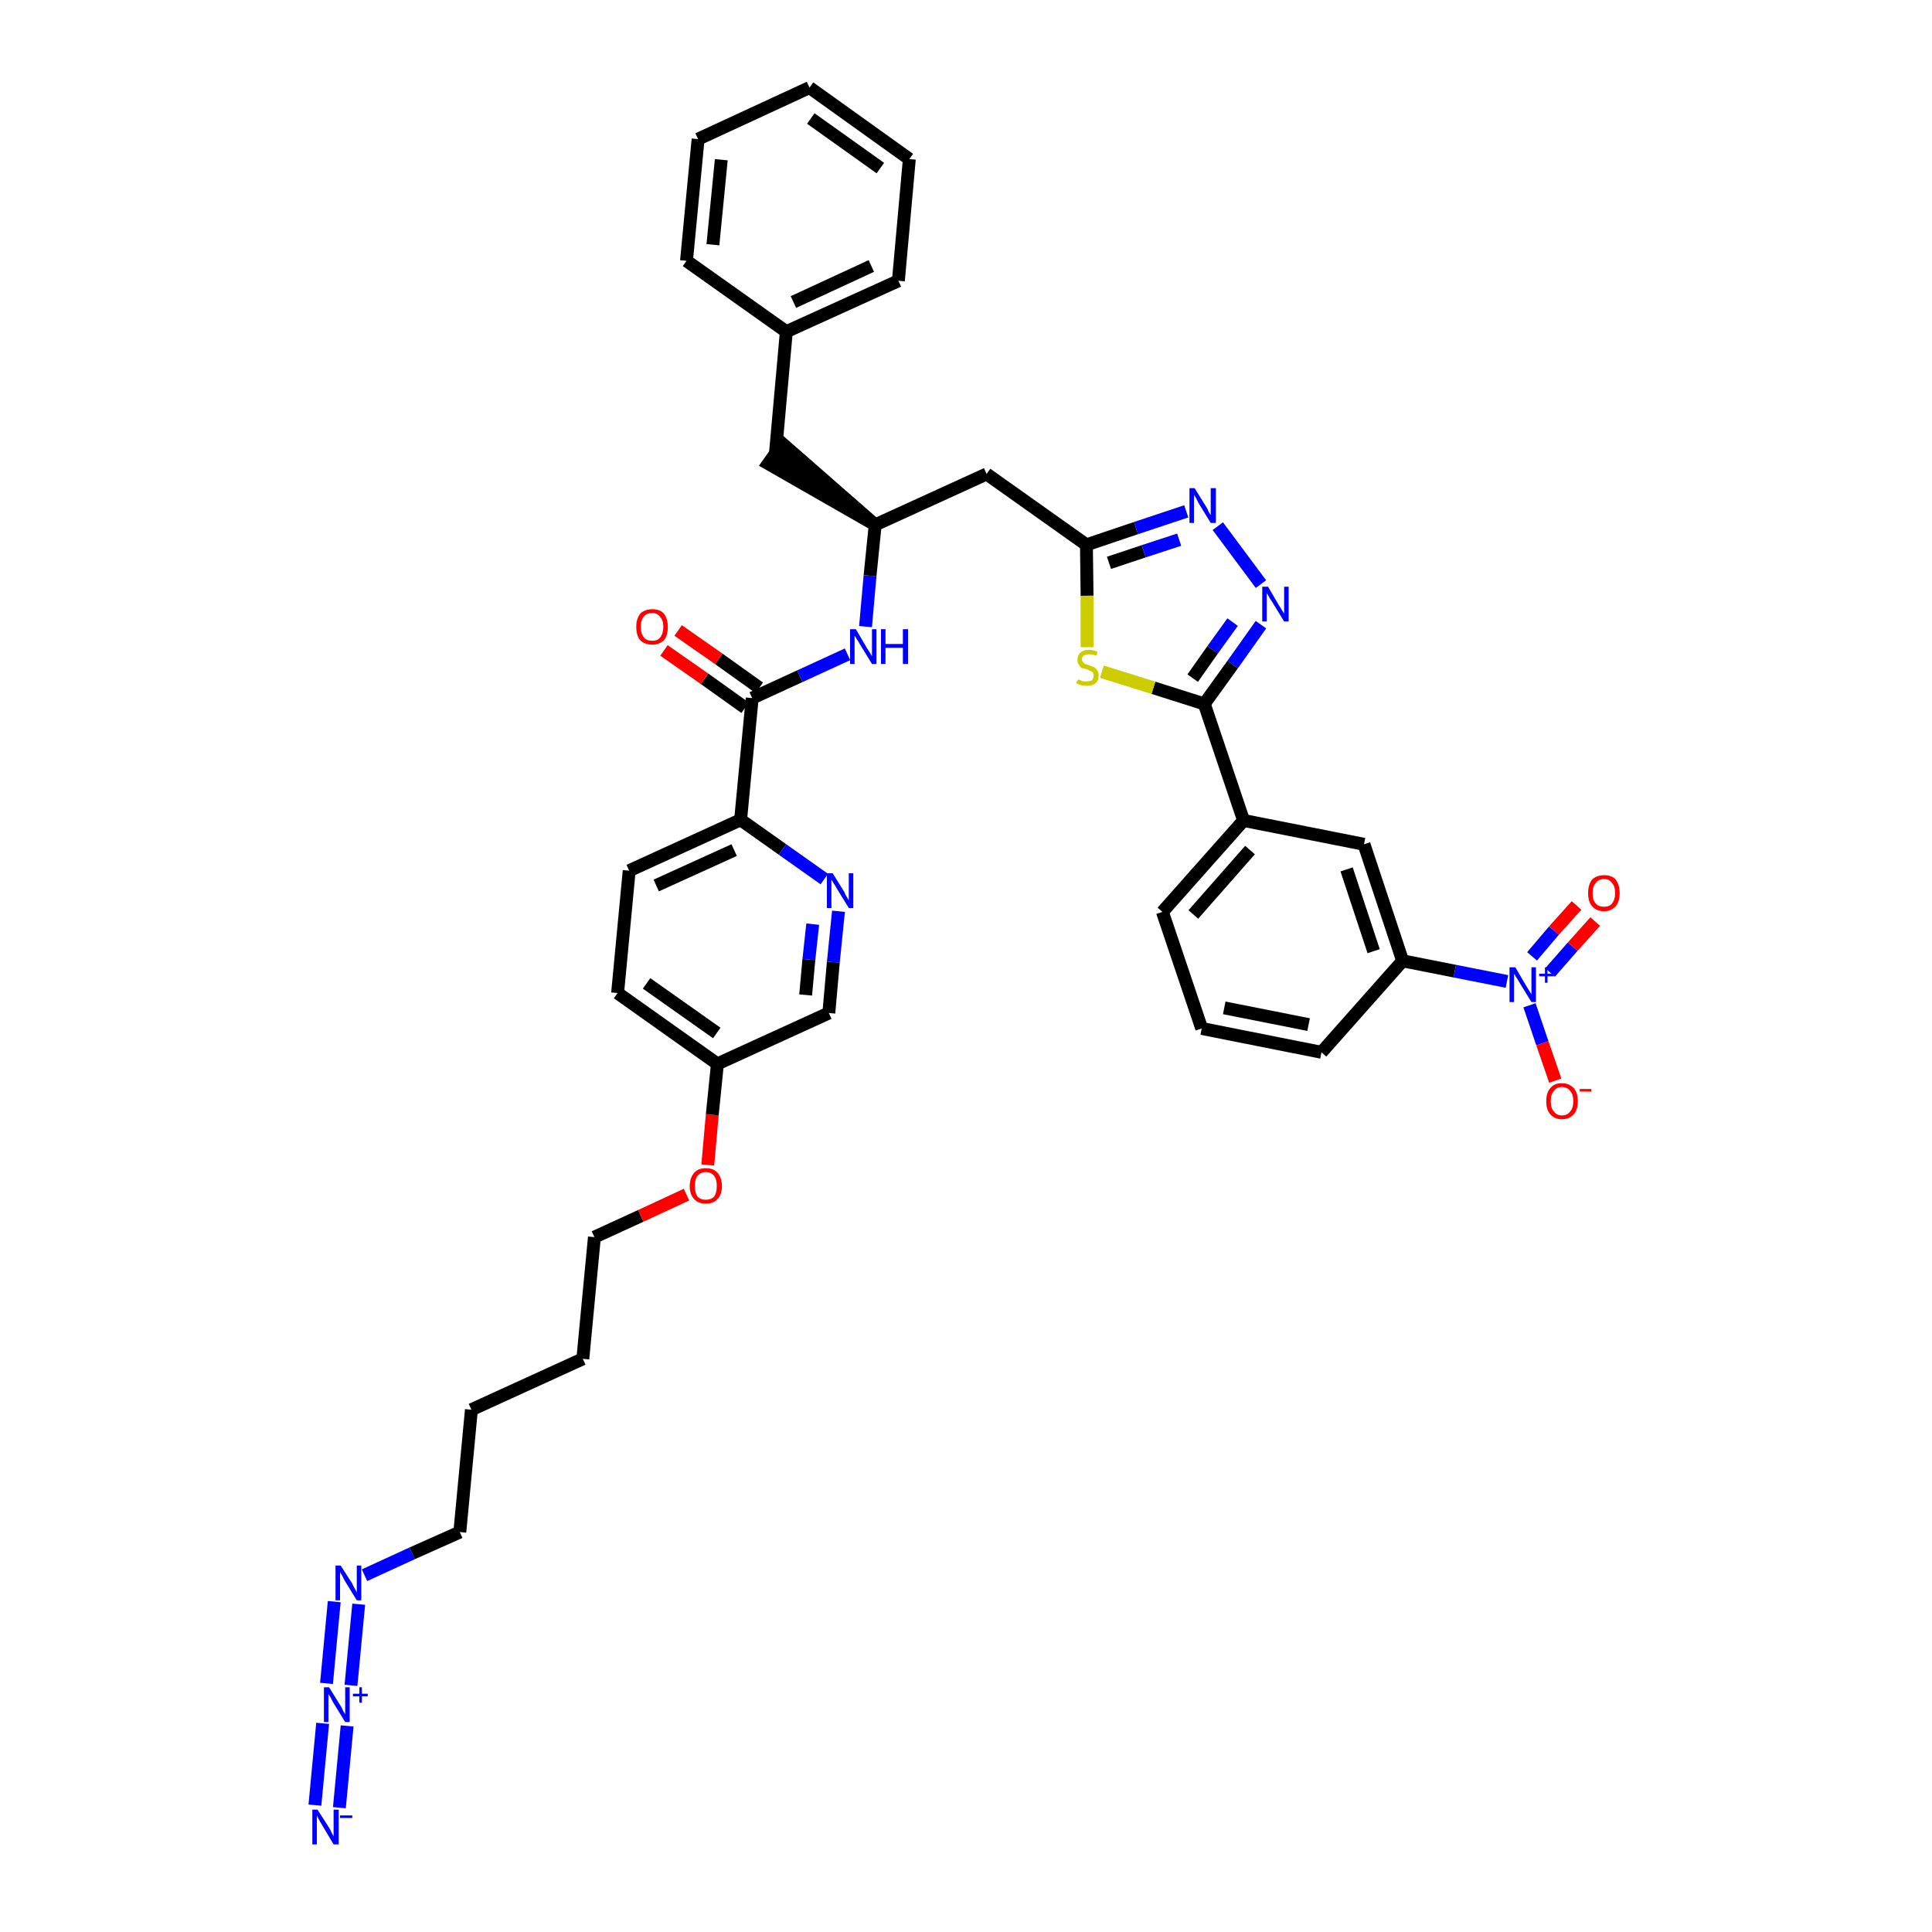 <?xml version='1.0' encoding='iso-8859-1'?>
<svg version='1.1' baseProfile='full'
              xmlns='http://www.w3.org/2000/svg'
                      xmlns:rdkit='http://www.rdkit.org/xml'
                      xmlns:xlink='http://www.w3.org/1999/xlink'
                  xml:space='preserve'
width='300px' height='300px' viewBox='0 0 300 300'>
<!-- END OF HEADER -->
<path class='bond-0 atom-0 atom-1' d='M 52.7,280.7 L 53.9,268.0' style='fill:none;fill-rule:evenodd;stroke:#0000FF;stroke-width:2.0px;stroke-linecap:butt;stroke-linejoin:miter;stroke-opacity:1' />
<path class='bond-0 atom-0 atom-1' d='M 48.9,280.3 L 50.1,267.6' style='fill:none;fill-rule:evenodd;stroke:#0000FF;stroke-width:2.0px;stroke-linecap:butt;stroke-linejoin:miter;stroke-opacity:1' />
<path class='bond-1 atom-1 atom-2' d='M 54.5,261.7 L 55.7,249.1' style='fill:none;fill-rule:evenodd;stroke:#0000FF;stroke-width:2.0px;stroke-linecap:butt;stroke-linejoin:miter;stroke-opacity:1' />
<path class='bond-1 atom-1 atom-2' d='M 50.7,261.4 L 51.9,248.7' style='fill:none;fill-rule:evenodd;stroke:#0000FF;stroke-width:2.0px;stroke-linecap:butt;stroke-linejoin:miter;stroke-opacity:1' />
<path class='bond-2 atom-2 atom-3' d='M 56.6,244.6 L 64.0,241.2' style='fill:none;fill-rule:evenodd;stroke:#0000FF;stroke-width:2.0px;stroke-linecap:butt;stroke-linejoin:miter;stroke-opacity:1' />
<path class='bond-2 atom-2 atom-3' d='M 64.0,241.2 L 71.4,237.9' style='fill:none;fill-rule:evenodd;stroke:#000000;stroke-width:2.0px;stroke-linecap:butt;stroke-linejoin:miter;stroke-opacity:1' />
<path class='bond-3 atom-3 atom-4' d='M 71.4,237.9 L 73.2,218.9' style='fill:none;fill-rule:evenodd;stroke:#000000;stroke-width:2.0px;stroke-linecap:butt;stroke-linejoin:miter;stroke-opacity:1' />
<path class='bond-4 atom-4 atom-5' d='M 73.2,218.9 L 90.5,211.0' style='fill:none;fill-rule:evenodd;stroke:#000000;stroke-width:2.0px;stroke-linecap:butt;stroke-linejoin:miter;stroke-opacity:1' />
<path class='bond-5 atom-5 atom-6' d='M 90.5,211.0 L 92.3,192.1' style='fill:none;fill-rule:evenodd;stroke:#000000;stroke-width:2.0px;stroke-linecap:butt;stroke-linejoin:miter;stroke-opacity:1' />
<path class='bond-6 atom-6 atom-7' d='M 92.3,192.1 L 99.5,188.8' style='fill:none;fill-rule:evenodd;stroke:#000000;stroke-width:2.0px;stroke-linecap:butt;stroke-linejoin:miter;stroke-opacity:1' />
<path class='bond-6 atom-6 atom-7' d='M 99.5,188.8 L 106.6,185.5' style='fill:none;fill-rule:evenodd;stroke:#FF0000;stroke-width:2.0px;stroke-linecap:butt;stroke-linejoin:miter;stroke-opacity:1' />
<path class='bond-7 atom-7 atom-8' d='M 109.9,180.9 L 110.6,173.1' style='fill:none;fill-rule:evenodd;stroke:#FF0000;stroke-width:2.0px;stroke-linecap:butt;stroke-linejoin:miter;stroke-opacity:1' />
<path class='bond-7 atom-7 atom-8' d='M 110.6,173.1 L 111.4,165.2' style='fill:none;fill-rule:evenodd;stroke:#000000;stroke-width:2.0px;stroke-linecap:butt;stroke-linejoin:miter;stroke-opacity:1' />
<path class='bond-8 atom-8 atom-9' d='M 111.4,165.2 L 95.9,154.2' style='fill:none;fill-rule:evenodd;stroke:#000000;stroke-width:2.0px;stroke-linecap:butt;stroke-linejoin:miter;stroke-opacity:1' />
<path class='bond-8 atom-8 atom-9' d='M 111.3,160.4 L 100.4,152.7' style='fill:none;fill-rule:evenodd;stroke:#000000;stroke-width:2.0px;stroke-linecap:butt;stroke-linejoin:miter;stroke-opacity:1' />
<path class='bond-39 atom-39 atom-8' d='M 128.7,157.3 L 111.4,165.2' style='fill:none;fill-rule:evenodd;stroke:#000000;stroke-width:2.0px;stroke-linecap:butt;stroke-linejoin:miter;stroke-opacity:1' />
<path class='bond-9 atom-9 atom-10' d='M 95.9,154.2 L 97.7,135.2' style='fill:none;fill-rule:evenodd;stroke:#000000;stroke-width:2.0px;stroke-linecap:butt;stroke-linejoin:miter;stroke-opacity:1' />
<path class='bond-10 atom-10 atom-11' d='M 97.7,135.2 L 115.0,127.3' style='fill:none;fill-rule:evenodd;stroke:#000000;stroke-width:2.0px;stroke-linecap:butt;stroke-linejoin:miter;stroke-opacity:1' />
<path class='bond-10 atom-10 atom-11' d='M 101.9,137.5 L 114.0,132.0' style='fill:none;fill-rule:evenodd;stroke:#000000;stroke-width:2.0px;stroke-linecap:butt;stroke-linejoin:miter;stroke-opacity:1' />
<path class='bond-11 atom-11 atom-12' d='M 115.0,127.3 L 116.8,108.4' style='fill:none;fill-rule:evenodd;stroke:#000000;stroke-width:2.0px;stroke-linecap:butt;stroke-linejoin:miter;stroke-opacity:1' />
<path class='bond-37 atom-11 atom-38' d='M 115.0,127.3 L 121.5,131.9' style='fill:none;fill-rule:evenodd;stroke:#000000;stroke-width:2.0px;stroke-linecap:butt;stroke-linejoin:miter;stroke-opacity:1' />
<path class='bond-37 atom-11 atom-38' d='M 121.5,131.9 L 128.0,136.5' style='fill:none;fill-rule:evenodd;stroke:#0000FF;stroke-width:2.0px;stroke-linecap:butt;stroke-linejoin:miter;stroke-opacity:1' />
<path class='bond-12 atom-12 atom-13' d='M 117.9,106.8 L 111.6,102.3' style='fill:none;fill-rule:evenodd;stroke:#000000;stroke-width:2.0px;stroke-linecap:butt;stroke-linejoin:miter;stroke-opacity:1' />
<path class='bond-12 atom-12 atom-13' d='M 111.6,102.3 L 105.3,97.9' style='fill:none;fill-rule:evenodd;stroke:#FF0000;stroke-width:2.0px;stroke-linecap:butt;stroke-linejoin:miter;stroke-opacity:1' />
<path class='bond-12 atom-12 atom-13' d='M 115.7,109.9 L 109.4,105.4' style='fill:none;fill-rule:evenodd;stroke:#000000;stroke-width:2.0px;stroke-linecap:butt;stroke-linejoin:miter;stroke-opacity:1' />
<path class='bond-12 atom-12 atom-13' d='M 109.4,105.4 L 103.1,101.0' style='fill:none;fill-rule:evenodd;stroke:#FF0000;stroke-width:2.0px;stroke-linecap:butt;stroke-linejoin:miter;stroke-opacity:1' />
<path class='bond-13 atom-12 atom-14' d='M 116.8,108.4 L 124.2,105.0' style='fill:none;fill-rule:evenodd;stroke:#000000;stroke-width:2.0px;stroke-linecap:butt;stroke-linejoin:miter;stroke-opacity:1' />
<path class='bond-13 atom-12 atom-14' d='M 124.2,105.0 L 131.6,101.6' style='fill:none;fill-rule:evenodd;stroke:#0000FF;stroke-width:2.0px;stroke-linecap:butt;stroke-linejoin:miter;stroke-opacity:1' />
<path class='bond-14 atom-14 atom-15' d='M 134.4,97.3 L 135.1,89.4' style='fill:none;fill-rule:evenodd;stroke:#0000FF;stroke-width:2.0px;stroke-linecap:butt;stroke-linejoin:miter;stroke-opacity:1' />
<path class='bond-14 atom-14 atom-15' d='M 135.1,89.4 L 135.9,81.5' style='fill:none;fill-rule:evenodd;stroke:#000000;stroke-width:2.0px;stroke-linecap:butt;stroke-linejoin:miter;stroke-opacity:1' />
<path class='bond-15 atom-15 atom-16' d='M 135.9,81.5 L 121.5,68.9 L 119.3,72.0 Z' style='fill:#000000;fill-rule:evenodd;fill-opacity:1;stroke:#000000;stroke-width:2.0px;stroke-linecap:butt;stroke-linejoin:miter;stroke-opacity:1;' />
<path class='bond-22 atom-15 atom-23' d='M 135.9,81.5 L 153.2,73.6' style='fill:none;fill-rule:evenodd;stroke:#000000;stroke-width:2.0px;stroke-linecap:butt;stroke-linejoin:miter;stroke-opacity:1' />
<path class='bond-16 atom-16 atom-17' d='M 120.4,70.5 L 122.1,51.5' style='fill:none;fill-rule:evenodd;stroke:#000000;stroke-width:2.0px;stroke-linecap:butt;stroke-linejoin:miter;stroke-opacity:1' />
<path class='bond-17 atom-17 atom-18' d='M 122.1,51.5 L 139.5,43.6' style='fill:none;fill-rule:evenodd;stroke:#000000;stroke-width:2.0px;stroke-linecap:butt;stroke-linejoin:miter;stroke-opacity:1' />
<path class='bond-17 atom-17 atom-18' d='M 123.2,46.9 L 135.3,41.3' style='fill:none;fill-rule:evenodd;stroke:#000000;stroke-width:2.0px;stroke-linecap:butt;stroke-linejoin:miter;stroke-opacity:1' />
<path class='bond-40 atom-22 atom-17' d='M 106.6,40.5 L 122.1,51.5' style='fill:none;fill-rule:evenodd;stroke:#000000;stroke-width:2.0px;stroke-linecap:butt;stroke-linejoin:miter;stroke-opacity:1' />
<path class='bond-18 atom-18 atom-19' d='M 139.5,43.6 L 141.2,24.7' style='fill:none;fill-rule:evenodd;stroke:#000000;stroke-width:2.0px;stroke-linecap:butt;stroke-linejoin:miter;stroke-opacity:1' />
<path class='bond-19 atom-19 atom-20' d='M 141.2,24.7 L 125.7,13.6' style='fill:none;fill-rule:evenodd;stroke:#000000;stroke-width:2.0px;stroke-linecap:butt;stroke-linejoin:miter;stroke-opacity:1' />
<path class='bond-19 atom-19 atom-20' d='M 136.7,26.1 L 125.9,18.4' style='fill:none;fill-rule:evenodd;stroke:#000000;stroke-width:2.0px;stroke-linecap:butt;stroke-linejoin:miter;stroke-opacity:1' />
<path class='bond-20 atom-20 atom-21' d='M 125.7,13.6 L 108.4,21.6' style='fill:none;fill-rule:evenodd;stroke:#000000;stroke-width:2.0px;stroke-linecap:butt;stroke-linejoin:miter;stroke-opacity:1' />
<path class='bond-21 atom-21 atom-22' d='M 108.4,21.6 L 106.6,40.5' style='fill:none;fill-rule:evenodd;stroke:#000000;stroke-width:2.0px;stroke-linecap:butt;stroke-linejoin:miter;stroke-opacity:1' />
<path class='bond-21 atom-21 atom-22' d='M 112.0,24.8 L 110.7,38.0' style='fill:none;fill-rule:evenodd;stroke:#000000;stroke-width:2.0px;stroke-linecap:butt;stroke-linejoin:miter;stroke-opacity:1' />
<path class='bond-23 atom-23 atom-24' d='M 153.2,73.6 L 168.7,84.6' style='fill:none;fill-rule:evenodd;stroke:#000000;stroke-width:2.0px;stroke-linecap:butt;stroke-linejoin:miter;stroke-opacity:1' />
<path class='bond-24 atom-24 atom-25' d='M 168.7,84.6 L 176.4,82.0' style='fill:none;fill-rule:evenodd;stroke:#000000;stroke-width:2.0px;stroke-linecap:butt;stroke-linejoin:miter;stroke-opacity:1' />
<path class='bond-24 atom-24 atom-25' d='M 176.4,82.0 L 184.2,79.4' style='fill:none;fill-rule:evenodd;stroke:#0000FF;stroke-width:2.0px;stroke-linecap:butt;stroke-linejoin:miter;stroke-opacity:1' />
<path class='bond-24 atom-24 atom-25' d='M 172.2,87.4 L 177.6,85.6' style='fill:none;fill-rule:evenodd;stroke:#000000;stroke-width:2.0px;stroke-linecap:butt;stroke-linejoin:miter;stroke-opacity:1' />
<path class='bond-24 atom-24 atom-25' d='M 177.6,85.6 L 183.1,83.8' style='fill:none;fill-rule:evenodd;stroke:#0000FF;stroke-width:2.0px;stroke-linecap:butt;stroke-linejoin:miter;stroke-opacity:1' />
<path class='bond-41 atom-37 atom-24' d='M 168.8,100.5 L 168.8,92.5' style='fill:none;fill-rule:evenodd;stroke:#CCCC00;stroke-width:2.0px;stroke-linecap:butt;stroke-linejoin:miter;stroke-opacity:1' />
<path class='bond-41 atom-37 atom-24' d='M 168.8,92.5 L 168.7,84.6' style='fill:none;fill-rule:evenodd;stroke:#000000;stroke-width:2.0px;stroke-linecap:butt;stroke-linejoin:miter;stroke-opacity:1' />
<path class='bond-25 atom-25 atom-26' d='M 189.1,81.7 L 195.8,90.7' style='fill:none;fill-rule:evenodd;stroke:#0000FF;stroke-width:2.0px;stroke-linecap:butt;stroke-linejoin:miter;stroke-opacity:1' />
<path class='bond-26 atom-26 atom-27' d='M 195.8,97.0 L 191.4,103.2' style='fill:none;fill-rule:evenodd;stroke:#0000FF;stroke-width:2.0px;stroke-linecap:butt;stroke-linejoin:miter;stroke-opacity:1' />
<path class='bond-26 atom-26 atom-27' d='M 191.4,103.2 L 187.0,109.3' style='fill:none;fill-rule:evenodd;stroke:#000000;stroke-width:2.0px;stroke-linecap:butt;stroke-linejoin:miter;stroke-opacity:1' />
<path class='bond-26 atom-26 atom-27' d='M 191.4,96.6 L 188.3,100.9' style='fill:none;fill-rule:evenodd;stroke:#0000FF;stroke-width:2.0px;stroke-linecap:butt;stroke-linejoin:miter;stroke-opacity:1' />
<path class='bond-26 atom-26 atom-27' d='M 188.3,100.9 L 185.2,105.3' style='fill:none;fill-rule:evenodd;stroke:#000000;stroke-width:2.0px;stroke-linecap:butt;stroke-linejoin:miter;stroke-opacity:1' />
<path class='bond-27 atom-27 atom-28' d='M 187.0,109.3 L 193.1,127.4' style='fill:none;fill-rule:evenodd;stroke:#000000;stroke-width:2.0px;stroke-linecap:butt;stroke-linejoin:miter;stroke-opacity:1' />
<path class='bond-36 atom-27 atom-37' d='M 187.0,109.3 L 179.1,106.8' style='fill:none;fill-rule:evenodd;stroke:#000000;stroke-width:2.0px;stroke-linecap:butt;stroke-linejoin:miter;stroke-opacity:1' />
<path class='bond-36 atom-27 atom-37' d='M 179.1,106.8 L 171.1,104.3' style='fill:none;fill-rule:evenodd;stroke:#CCCC00;stroke-width:2.0px;stroke-linecap:butt;stroke-linejoin:miter;stroke-opacity:1' />
<path class='bond-28 atom-28 atom-29' d='M 193.1,127.4 L 180.5,141.6' style='fill:none;fill-rule:evenodd;stroke:#000000;stroke-width:2.0px;stroke-linecap:butt;stroke-linejoin:miter;stroke-opacity:1' />
<path class='bond-28 atom-28 atom-29' d='M 194.1,132.0 L 185.3,142.0' style='fill:none;fill-rule:evenodd;stroke:#000000;stroke-width:2.0px;stroke-linecap:butt;stroke-linejoin:miter;stroke-opacity:1' />
<path class='bond-42 atom-36 atom-28' d='M 211.8,131.1 L 193.1,127.4' style='fill:none;fill-rule:evenodd;stroke:#000000;stroke-width:2.0px;stroke-linecap:butt;stroke-linejoin:miter;stroke-opacity:1' />
<path class='bond-29 atom-29 atom-30' d='M 180.5,141.6 L 186.6,159.7' style='fill:none;fill-rule:evenodd;stroke:#000000;stroke-width:2.0px;stroke-linecap:butt;stroke-linejoin:miter;stroke-opacity:1' />
<path class='bond-30 atom-30 atom-31' d='M 186.6,159.7 L 205.2,163.4' style='fill:none;fill-rule:evenodd;stroke:#000000;stroke-width:2.0px;stroke-linecap:butt;stroke-linejoin:miter;stroke-opacity:1' />
<path class='bond-30 atom-30 atom-31' d='M 190.1,156.5 L 203.2,159.1' style='fill:none;fill-rule:evenodd;stroke:#000000;stroke-width:2.0px;stroke-linecap:butt;stroke-linejoin:miter;stroke-opacity:1' />
<path class='bond-31 atom-31 atom-32' d='M 205.2,163.4 L 217.8,149.2' style='fill:none;fill-rule:evenodd;stroke:#000000;stroke-width:2.0px;stroke-linecap:butt;stroke-linejoin:miter;stroke-opacity:1' />
<path class='bond-32 atom-32 atom-33' d='M 217.8,149.2 L 225.9,150.8' style='fill:none;fill-rule:evenodd;stroke:#000000;stroke-width:2.0px;stroke-linecap:butt;stroke-linejoin:miter;stroke-opacity:1' />
<path class='bond-32 atom-32 atom-33' d='M 225.9,150.8 L 234.0,152.4' style='fill:none;fill-rule:evenodd;stroke:#0000FF;stroke-width:2.0px;stroke-linecap:butt;stroke-linejoin:miter;stroke-opacity:1' />
<path class='bond-35 atom-32 atom-36' d='M 217.8,149.2 L 211.8,131.1' style='fill:none;fill-rule:evenodd;stroke:#000000;stroke-width:2.0px;stroke-linecap:butt;stroke-linejoin:miter;stroke-opacity:1' />
<path class='bond-35 atom-32 atom-36' d='M 213.3,147.7 L 209.1,135.0' style='fill:none;fill-rule:evenodd;stroke:#000000;stroke-width:2.0px;stroke-linecap:butt;stroke-linejoin:miter;stroke-opacity:1' />
<path class='bond-33 atom-33 atom-34' d='M 240.7,151.0 L 244.2,147.0' style='fill:none;fill-rule:evenodd;stroke:#0000FF;stroke-width:2.0px;stroke-linecap:butt;stroke-linejoin:miter;stroke-opacity:1' />
<path class='bond-33 atom-33 atom-34' d='M 244.2,147.0 L 247.7,143.1' style='fill:none;fill-rule:evenodd;stroke:#FF0000;stroke-width:2.0px;stroke-linecap:butt;stroke-linejoin:miter;stroke-opacity:1' />
<path class='bond-33 atom-33 atom-34' d='M 237.9,148.5 L 241.3,144.5' style='fill:none;fill-rule:evenodd;stroke:#0000FF;stroke-width:2.0px;stroke-linecap:butt;stroke-linejoin:miter;stroke-opacity:1' />
<path class='bond-33 atom-33 atom-34' d='M 241.3,144.5 L 244.8,140.6' style='fill:none;fill-rule:evenodd;stroke:#FF0000;stroke-width:2.0px;stroke-linecap:butt;stroke-linejoin:miter;stroke-opacity:1' />
<path class='bond-34 atom-33 atom-35' d='M 237.5,156.1 L 239.5,162.0' style='fill:none;fill-rule:evenodd;stroke:#0000FF;stroke-width:2.0px;stroke-linecap:butt;stroke-linejoin:miter;stroke-opacity:1' />
<path class='bond-34 atom-33 atom-35' d='M 239.5,162.0 L 241.5,167.8' style='fill:none;fill-rule:evenodd;stroke:#FF0000;stroke-width:2.0px;stroke-linecap:butt;stroke-linejoin:miter;stroke-opacity:1' />
<path class='bond-38 atom-38 atom-39' d='M 130.2,141.5 L 129.4,149.4' style='fill:none;fill-rule:evenodd;stroke:#0000FF;stroke-width:2.0px;stroke-linecap:butt;stroke-linejoin:miter;stroke-opacity:1' />
<path class='bond-38 atom-38 atom-39' d='M 129.4,149.4 L 128.7,157.3' style='fill:none;fill-rule:evenodd;stroke:#000000;stroke-width:2.0px;stroke-linecap:butt;stroke-linejoin:miter;stroke-opacity:1' />
<path class='bond-38 atom-38 atom-39' d='M 126.2,143.5 L 125.6,149.0' style='fill:none;fill-rule:evenodd;stroke:#0000FF;stroke-width:2.0px;stroke-linecap:butt;stroke-linejoin:miter;stroke-opacity:1' />
<path class='bond-38 atom-38 atom-39' d='M 125.6,149.0 L 125.1,154.5' style='fill:none;fill-rule:evenodd;stroke:#000000;stroke-width:2.0px;stroke-linecap:butt;stroke-linejoin:miter;stroke-opacity:1' />
<path  class='atom-0' d='M 49.3 281.0
L 51.1 283.8
Q 51.3 284.1, 51.5 284.6
Q 51.8 285.1, 51.8 285.2
L 51.8 281.0
L 52.6 281.0
L 52.6 286.4
L 51.8 286.4
L 49.9 283.2
Q 49.7 282.9, 49.5 282.5
Q 49.2 282.0, 49.2 281.9
L 49.2 286.4
L 48.5 286.4
L 48.5 281.0
L 49.3 281.0
' fill='#0000FF'/>
<path  class='atom-0' d='M 52.8 281.9
L 54.7 281.9
L 54.7 282.3
L 52.8 282.3
L 52.8 281.9
' fill='#0000FF'/>
<path  class='atom-1' d='M 51.1 262.0
L 52.9 264.9
Q 53.1 265.2, 53.3 265.7
Q 53.6 266.2, 53.6 266.2
L 53.6 262.0
L 54.3 262.0
L 54.3 267.4
L 53.6 267.4
L 51.7 264.3
Q 51.5 263.9, 51.3 263.5
Q 51.0 263.1, 51.0 263.0
L 51.0 267.4
L 50.3 267.4
L 50.3 262.0
L 51.1 262.0
' fill='#0000FF'/>
<path  class='atom-1' d='M 54.8 263.0
L 55.8 263.0
L 55.8 262.0
L 56.2 262.0
L 56.2 263.0
L 57.1 263.0
L 57.1 263.4
L 56.2 263.4
L 56.2 264.4
L 55.8 264.4
L 55.8 263.4
L 54.8 263.4
L 54.8 263.0
' fill='#0000FF'/>
<path  class='atom-2' d='M 52.9 243.1
L 54.7 245.9
Q 54.8 246.2, 55.1 246.7
Q 55.4 247.2, 55.4 247.3
L 55.4 243.1
L 56.1 243.1
L 56.1 248.5
L 55.4 248.5
L 53.5 245.4
Q 53.3 245.0, 53.1 244.6
Q 52.8 244.2, 52.8 244.0
L 52.8 248.5
L 52.1 248.5
L 52.1 243.1
L 52.9 243.1
' fill='#0000FF'/>
<path  class='atom-7' d='M 107.1 184.2
Q 107.1 182.9, 107.8 182.1
Q 108.4 181.4, 109.6 181.4
Q 110.8 181.4, 111.4 182.1
Q 112.1 182.9, 112.1 184.2
Q 112.1 185.5, 111.4 186.2
Q 110.8 186.9, 109.6 186.9
Q 108.4 186.9, 107.8 186.2
Q 107.1 185.5, 107.1 184.2
M 109.6 186.3
Q 110.4 186.3, 110.9 185.8
Q 111.3 185.2, 111.3 184.2
Q 111.3 183.1, 110.9 182.6
Q 110.4 182.0, 109.6 182.0
Q 108.8 182.0, 108.3 182.6
Q 107.9 183.1, 107.9 184.2
Q 107.9 185.2, 108.3 185.8
Q 108.8 186.3, 109.6 186.3
' fill='#FF0000'/>
<path  class='atom-13' d='M 98.8 97.3
Q 98.8 96.1, 99.4 95.3
Q 100.1 94.6, 101.3 94.6
Q 102.5 94.6, 103.1 95.3
Q 103.7 96.1, 103.7 97.3
Q 103.7 98.7, 103.1 99.4
Q 102.4 100.1, 101.3 100.1
Q 100.1 100.1, 99.4 99.4
Q 98.8 98.7, 98.8 97.3
M 101.3 99.5
Q 102.1 99.5, 102.5 99.0
Q 103.0 98.4, 103.0 97.3
Q 103.0 96.3, 102.5 95.8
Q 102.1 95.2, 101.3 95.2
Q 100.4 95.2, 100.0 95.7
Q 99.5 96.3, 99.5 97.3
Q 99.5 98.4, 100.0 99.0
Q 100.4 99.5, 101.3 99.5
' fill='#FF0000'/>
<path  class='atom-14' d='M 132.9 97.7
L 134.6 100.6
Q 134.8 100.9, 135.1 101.4
Q 135.4 101.9, 135.4 101.9
L 135.4 97.7
L 136.1 97.7
L 136.1 103.1
L 135.4 103.1
L 133.5 100.0
Q 133.3 99.6, 133.0 99.2
Q 132.8 98.8, 132.7 98.7
L 132.7 103.1
L 132.0 103.1
L 132.0 97.7
L 132.9 97.7
' fill='#0000FF'/>
<path  class='atom-14' d='M 136.8 97.7
L 137.5 97.7
L 137.5 100.0
L 140.2 100.0
L 140.2 97.7
L 141.0 97.7
L 141.0 103.1
L 140.2 103.1
L 140.2 100.6
L 137.5 100.6
L 137.5 103.1
L 136.8 103.1
L 136.8 97.7
' fill='#0000FF'/>
<path  class='atom-25' d='M 185.5 75.8
L 187.3 78.7
Q 187.5 79.0, 187.7 79.5
Q 188.0 80.0, 188.0 80.0
L 188.0 75.8
L 188.8 75.8
L 188.8 81.2
L 188.0 81.2
L 186.1 78.1
Q 185.9 77.7, 185.7 77.3
Q 185.4 76.9, 185.4 76.8
L 185.4 81.2
L 184.7 81.2
L 184.7 75.8
L 185.5 75.8
' fill='#0000FF'/>
<path  class='atom-26' d='M 196.9 91.1
L 198.6 94.0
Q 198.8 94.3, 199.1 94.8
Q 199.4 95.3, 199.4 95.3
L 199.4 91.1
L 200.1 91.1
L 200.1 96.5
L 199.4 96.5
L 197.5 93.4
Q 197.2 93.0, 197.0 92.6
Q 196.8 92.2, 196.7 92.1
L 196.7 96.5
L 196.0 96.5
L 196.0 91.1
L 196.9 91.1
' fill='#0000FF'/>
<path  class='atom-33' d='M 235.3 150.2
L 237.0 153.1
Q 237.2 153.4, 237.5 153.9
Q 237.8 154.4, 237.8 154.4
L 237.8 150.2
L 238.5 150.2
L 238.5 155.6
L 237.8 155.6
L 235.9 152.5
Q 235.7 152.1, 235.4 151.7
Q 235.2 151.3, 235.1 151.2
L 235.1 155.6
L 234.4 155.6
L 234.4 150.2
L 235.3 150.2
' fill='#0000FF'/>
<path  class='atom-33' d='M 239.0 151.2
L 239.9 151.2
L 239.9 150.2
L 240.3 150.2
L 240.3 151.2
L 241.3 151.2
L 241.3 151.6
L 240.3 151.6
L 240.3 152.6
L 239.9 152.6
L 239.9 151.6
L 239.0 151.6
L 239.0 151.2
' fill='#0000FF'/>
<path  class='atom-34' d='M 246.6 138.7
Q 246.6 137.4, 247.2 136.6
Q 247.9 135.9, 249.1 135.9
Q 250.3 135.9, 250.9 136.6
Q 251.5 137.4, 251.5 138.7
Q 251.5 140.0, 250.9 140.7
Q 250.2 141.5, 249.1 141.5
Q 247.9 141.5, 247.2 140.7
Q 246.6 140.0, 246.6 138.7
M 249.1 140.8
Q 249.9 140.8, 250.3 140.3
Q 250.8 139.7, 250.8 138.7
Q 250.8 137.6, 250.3 137.1
Q 249.9 136.5, 249.1 136.5
Q 248.2 136.5, 247.8 137.1
Q 247.3 137.6, 247.3 138.7
Q 247.3 139.8, 247.8 140.3
Q 248.2 140.8, 249.1 140.8
' fill='#FF0000'/>
<path  class='atom-35' d='M 240.1 171.0
Q 240.1 169.7, 240.7 169.0
Q 241.3 168.2, 242.5 168.2
Q 243.7 168.2, 244.4 169.0
Q 245.0 169.7, 245.0 171.0
Q 245.0 172.3, 244.4 173.0
Q 243.7 173.8, 242.5 173.8
Q 241.4 173.8, 240.7 173.0
Q 240.1 172.3, 240.1 171.0
M 242.5 173.2
Q 243.4 173.2, 243.8 172.6
Q 244.3 172.1, 244.3 171.0
Q 244.3 169.9, 243.8 169.4
Q 243.4 168.8, 242.5 168.8
Q 241.7 168.8, 241.3 169.4
Q 240.8 169.9, 240.8 171.0
Q 240.8 172.1, 241.3 172.6
Q 241.7 173.2, 242.5 173.2
' fill='#FF0000'/>
<path  class='atom-35' d='M 245.3 169.1
L 247.1 169.1
L 247.1 169.5
L 245.3 169.5
L 245.3 169.1
' fill='#FF0000'/>
<path  class='atom-37' d='M 167.4 105.5
Q 167.4 105.5, 167.7 105.6
Q 167.9 105.7, 168.2 105.8
Q 168.5 105.8, 168.7 105.8
Q 169.3 105.8, 169.6 105.6
Q 169.8 105.3, 169.8 104.9
Q 169.8 104.6, 169.7 104.4
Q 169.6 104.3, 169.3 104.2
Q 169.1 104.1, 168.7 103.9
Q 168.2 103.8, 167.9 103.7
Q 167.7 103.5, 167.5 103.2
Q 167.3 102.9, 167.3 102.5
Q 167.3 101.8, 167.7 101.4
Q 168.2 100.9, 169.1 100.9
Q 169.7 100.9, 170.4 101.2
L 170.3 101.8
Q 169.6 101.6, 169.1 101.6
Q 168.6 101.6, 168.3 101.8
Q 168.0 102.0, 168.0 102.4
Q 168.0 102.7, 168.2 102.8
Q 168.3 103.0, 168.5 103.1
Q 168.8 103.2, 169.1 103.3
Q 169.6 103.5, 169.9 103.6
Q 170.2 103.8, 170.4 104.1
Q 170.6 104.4, 170.6 104.9
Q 170.6 105.7, 170.1 106.1
Q 169.6 106.5, 168.8 106.5
Q 168.3 106.5, 167.9 106.4
Q 167.6 106.3, 167.1 106.1
L 167.4 105.5
' fill='#CCCC00'/>
<path  class='atom-38' d='M 129.3 135.6
L 131.1 138.5
Q 131.2 138.8, 131.5 139.3
Q 131.8 139.8, 131.8 139.8
L 131.8 135.6
L 132.5 135.6
L 132.5 141.0
L 131.8 141.0
L 129.9 137.9
Q 129.7 137.5, 129.4 137.1
Q 129.2 136.7, 129.1 136.6
L 129.1 141.0
L 128.4 141.0
L 128.4 135.6
L 129.3 135.6
' fill='#0000FF'/>
</svg>
